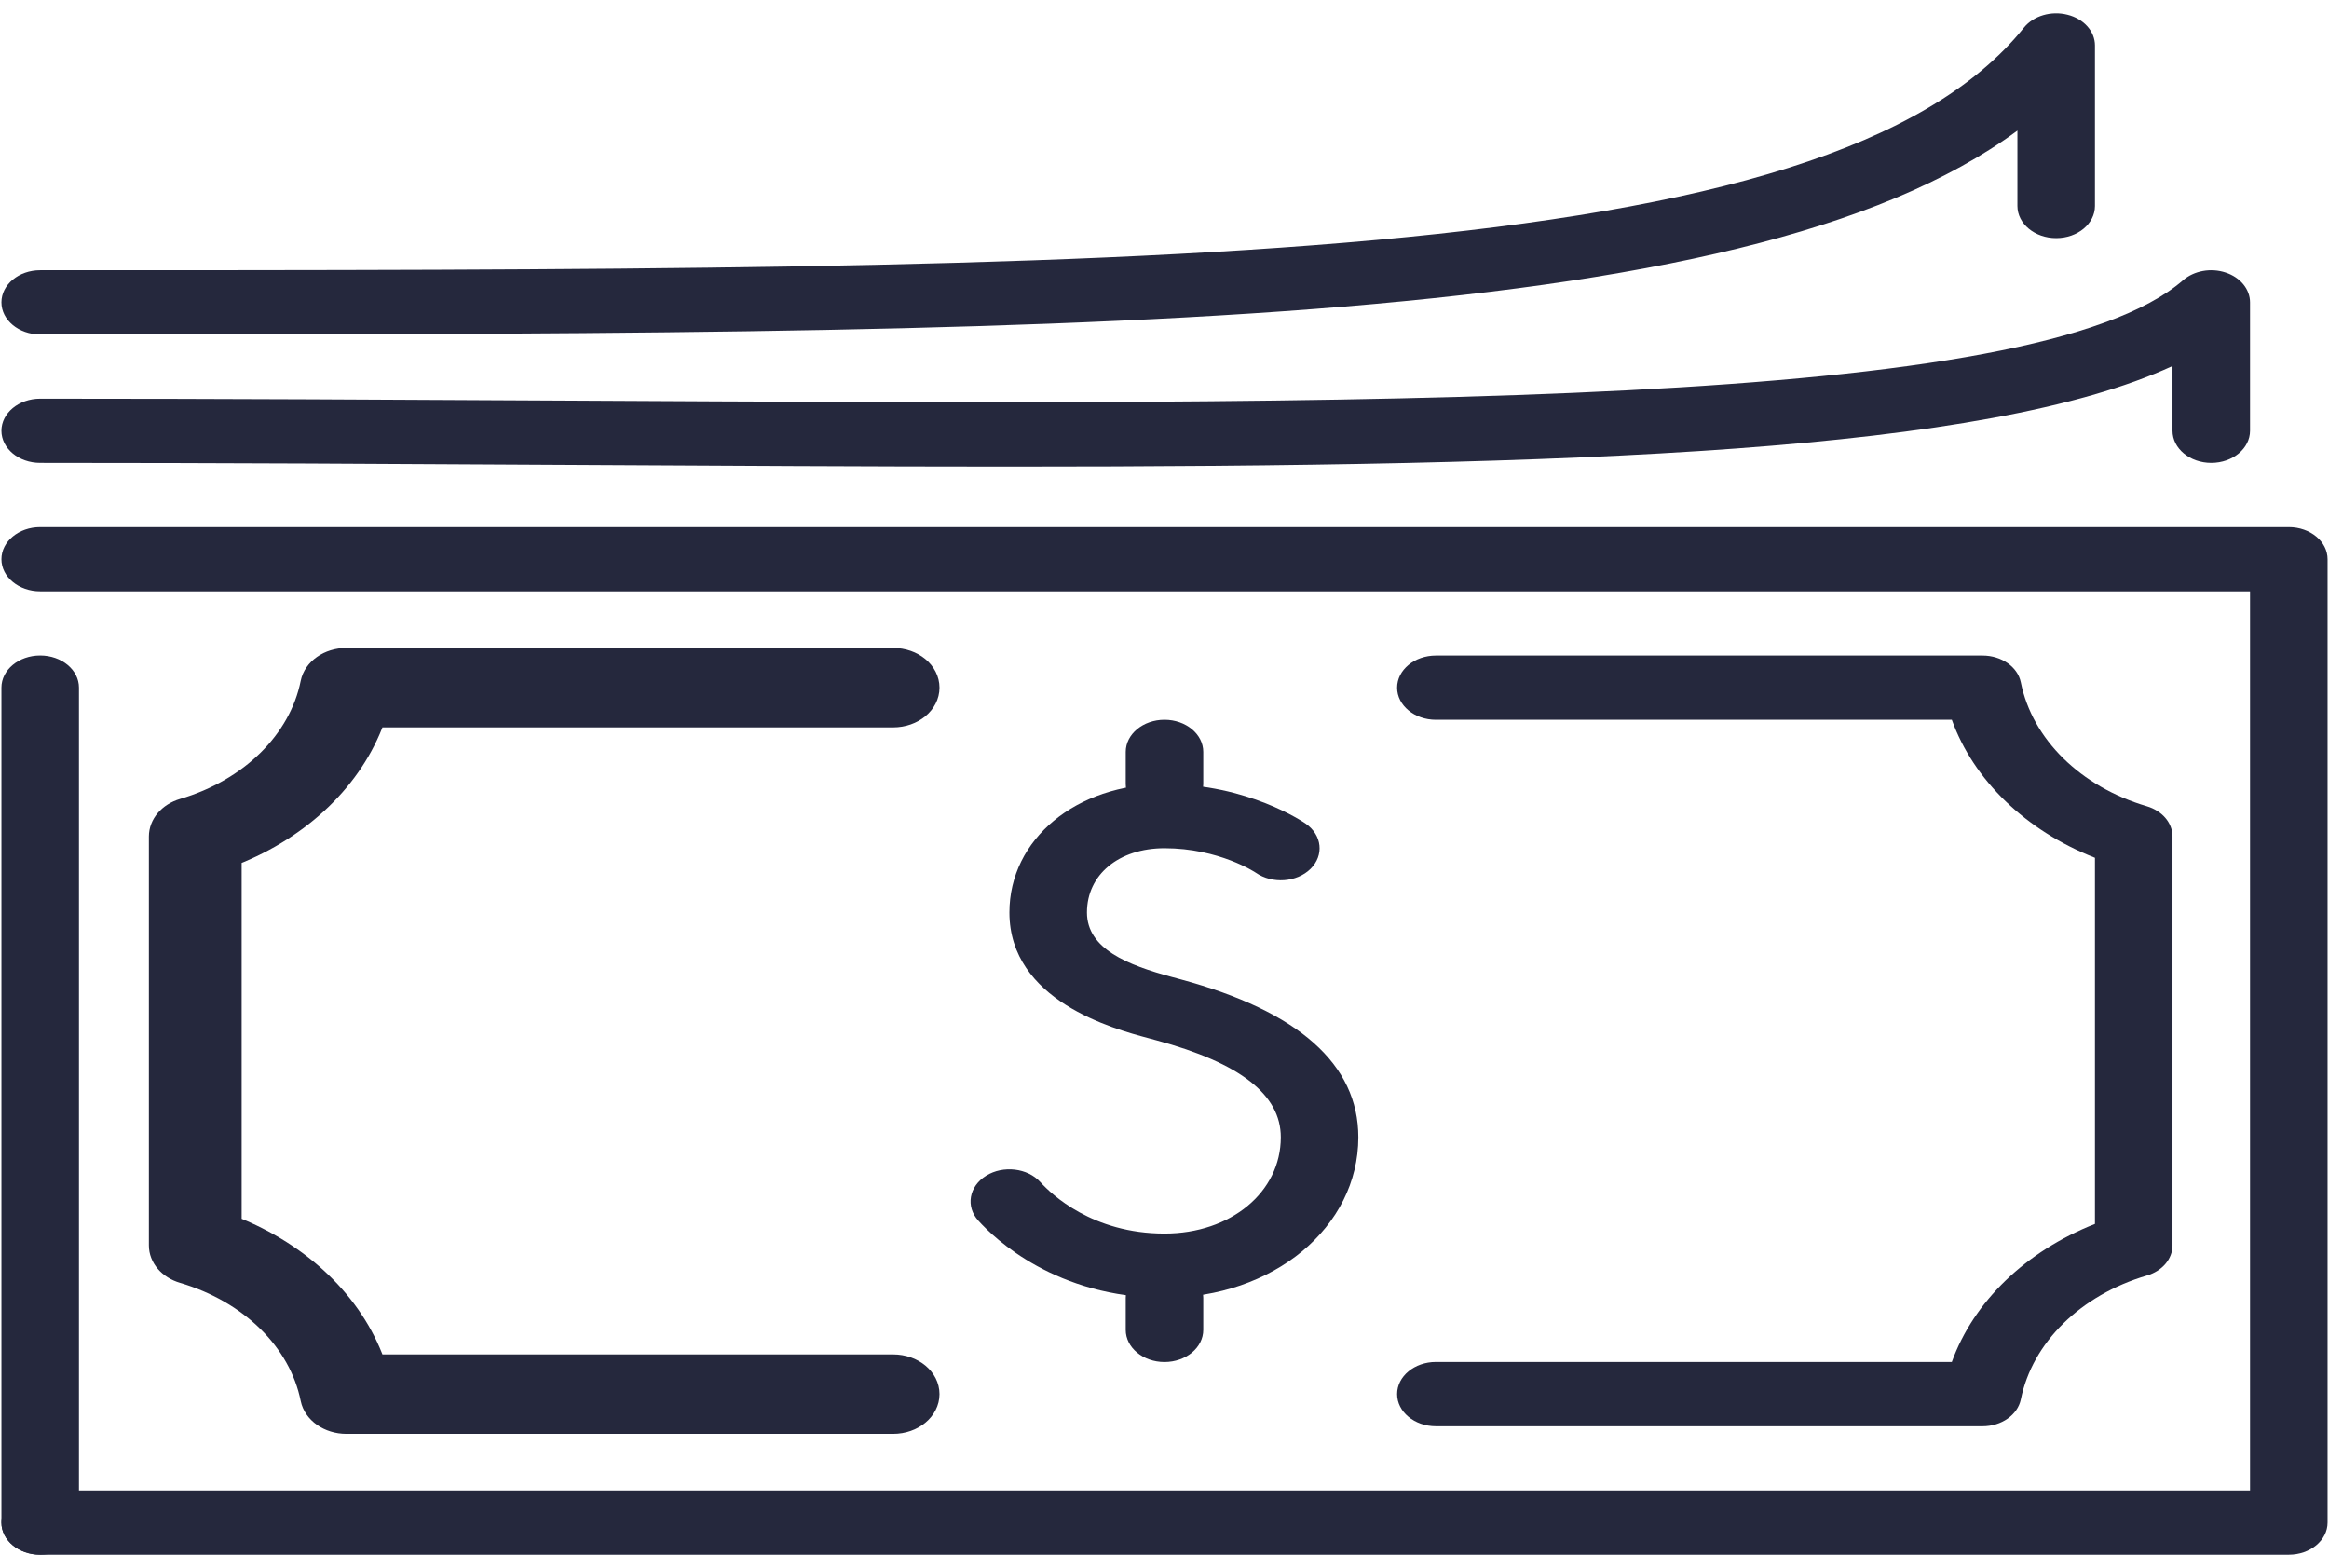 <svg width="153" height="103" viewBox="0 0 153 103" fill="none" xmlns="http://www.w3.org/2000/svg">
<path d="M2.641 21.969C1.235 21.969 0.094 21.024 0.094 19.859C0.094 18.695 1.235 17.75 2.641 17.75C75.909 17.75 120.133 17.75 132.959 1.816C133.586 1.04 134.747 0.694 135.817 0.968C136.886 1.234 137.625 2.052 137.625 2.984V13.531C137.625 14.696 136.484 15.641 135.078 15.641C133.672 15.641 132.531 14.696 132.531 13.531V8.579C114.403 21.969 70.805 21.969 2.641 21.969Z" fill="#25283D"/>
<path d="M66.206 30.651C57.139 30.651 47.43 30.592 37.105 30.537C26.138 30.474 14.616 30.406 2.641 30.406C1.235 30.406 0.094 29.461 0.094 28.297C0.094 27.133 1.235 26.188 2.641 26.188C14.631 26.188 26.164 26.255 37.136 26.314C91.088 26.605 133.698 26.863 143.417 18.404C144.14 17.78 145.245 17.581 146.208 17.902C147.176 18.218 147.812 18.999 147.812 19.859V28.297C147.812 29.461 146.671 30.406 145.266 30.406C143.86 30.406 142.719 29.461 142.719 28.297V24.044C130.453 29.689 103.95 30.651 66.206 30.651Z" fill="#25283D"/>
<path d="M76.5 85.25C83.641 85.25 89.234 80.618 89.234 74.703C89.234 69.915 85.307 66.426 77.565 64.333L76.989 64.177C74.085 63.393 71.406 62.338 71.406 59.938C71.406 57.453 73.5 55.719 76.5 55.719C80.086 55.719 82.48 57.313 82.5 57.33C83.585 58.081 85.185 57.963 86.091 57.077C86.998 56.183 86.856 54.858 85.781 54.107C85.628 54.002 81.981 51.5 76.5 51.5C70.688 51.5 66.312 55.128 66.312 59.938C66.312 65.734 73.159 67.586 75.405 68.185L75.98 68.341C81.472 69.826 84.141 71.91 84.141 74.703C84.141 78.31 80.855 81.031 76.5 81.031C71.773 81.031 69.068 78.449 68.35 77.656C67.504 76.72 65.905 76.538 64.784 77.23C63.654 77.93 63.424 79.251 64.27 80.183C65.35 81.377 69.409 85.25 76.5 85.25Z" fill="#25283D"/>
<path d="M76.5 89.469C77.906 89.469 79.047 88.524 79.047 87.359V85.25C79.047 84.086 77.906 83.141 76.5 83.141C75.094 83.141 73.953 84.086 73.953 85.25V87.359C73.953 88.524 75.094 89.469 76.5 89.469Z" fill="#25283D"/>
<path d="M76.5 53.609C77.906 53.609 79.047 52.664 79.047 51.5V49.391C79.047 48.226 77.906 47.281 76.5 47.281C75.094 47.281 73.953 48.226 73.953 49.391V51.5C73.953 52.664 75.094 53.609 76.5 53.609Z" fill="#25283D"/>
<path d="M2.641 34.625C1.235 34.625 0.094 35.57 0.094 36.734C0.094 37.899 1.235 38.844 2.641 38.844H147.812V97.906H2.641C1.235 97.906 0.094 98.851 0.094 100.016C0.094 101.18 1.235 102.125 2.641 102.125H150.359C151.765 102.125 152.906 101.18 152.906 100.016V36.734C152.906 35.57 151.765 34.625 150.359 34.625H2.641Z" fill="#25283D"/>
<path d="M0.094 45.168V100.016C0.094 101.18 1.235 102.125 2.641 102.125C4.046 102.125 5.188 101.18 5.188 100.016V45.168C5.188 44.003 4.046 43.058 2.641 43.058C1.235 43.058 0.094 44.003 0.094 45.168Z" fill="#25283D"/>
<path d="M58.672 93.688H22.756C21.513 93.688 20.453 92.941 20.245 91.928C19.491 88.19 16.317 85.073 11.972 83.79C10.959 83.495 10.281 82.702 10.281 81.808V54.947C10.281 54.052 10.959 53.259 11.972 52.96C16.322 51.677 19.491 48.559 20.245 44.822C20.448 43.809 21.513 43.062 22.756 43.062H58.672C60.078 43.062 61.219 44.008 61.219 45.172C61.219 46.336 60.078 47.281 58.672 47.281H24.778C23.342 51.251 19.929 54.559 15.375 56.347V80.398C19.924 82.191 23.342 85.499 24.778 89.469H58.672C60.078 89.469 61.219 90.414 61.219 91.578C61.219 92.742 60.078 93.688 58.672 93.688Z" fill="#25283D" stroke="#25283D"/>
<path d="M94.328 93.688H130.244C131.487 93.688 132.547 92.941 132.755 91.928C133.509 88.19 136.683 85.073 141.028 83.79C142.041 83.495 142.719 82.702 142.719 81.808V54.947C142.719 54.052 142.041 53.259 141.028 52.96C136.678 51.677 133.509 48.559 132.755 44.822C132.552 43.809 131.487 43.062 130.244 43.062H94.328C92.922 43.062 91.781 44.008 91.781 45.172C91.781 46.336 92.922 47.281 94.328 47.281H128.222C129.653 51.251 133.071 54.559 137.625 56.347V80.398C133.076 82.191 129.658 85.495 128.222 89.465H94.328C92.922 89.465 91.781 90.41 91.781 91.574C91.781 92.738 92.922 93.688 94.328 93.688Z" fill="#25283D"/>
</svg>
